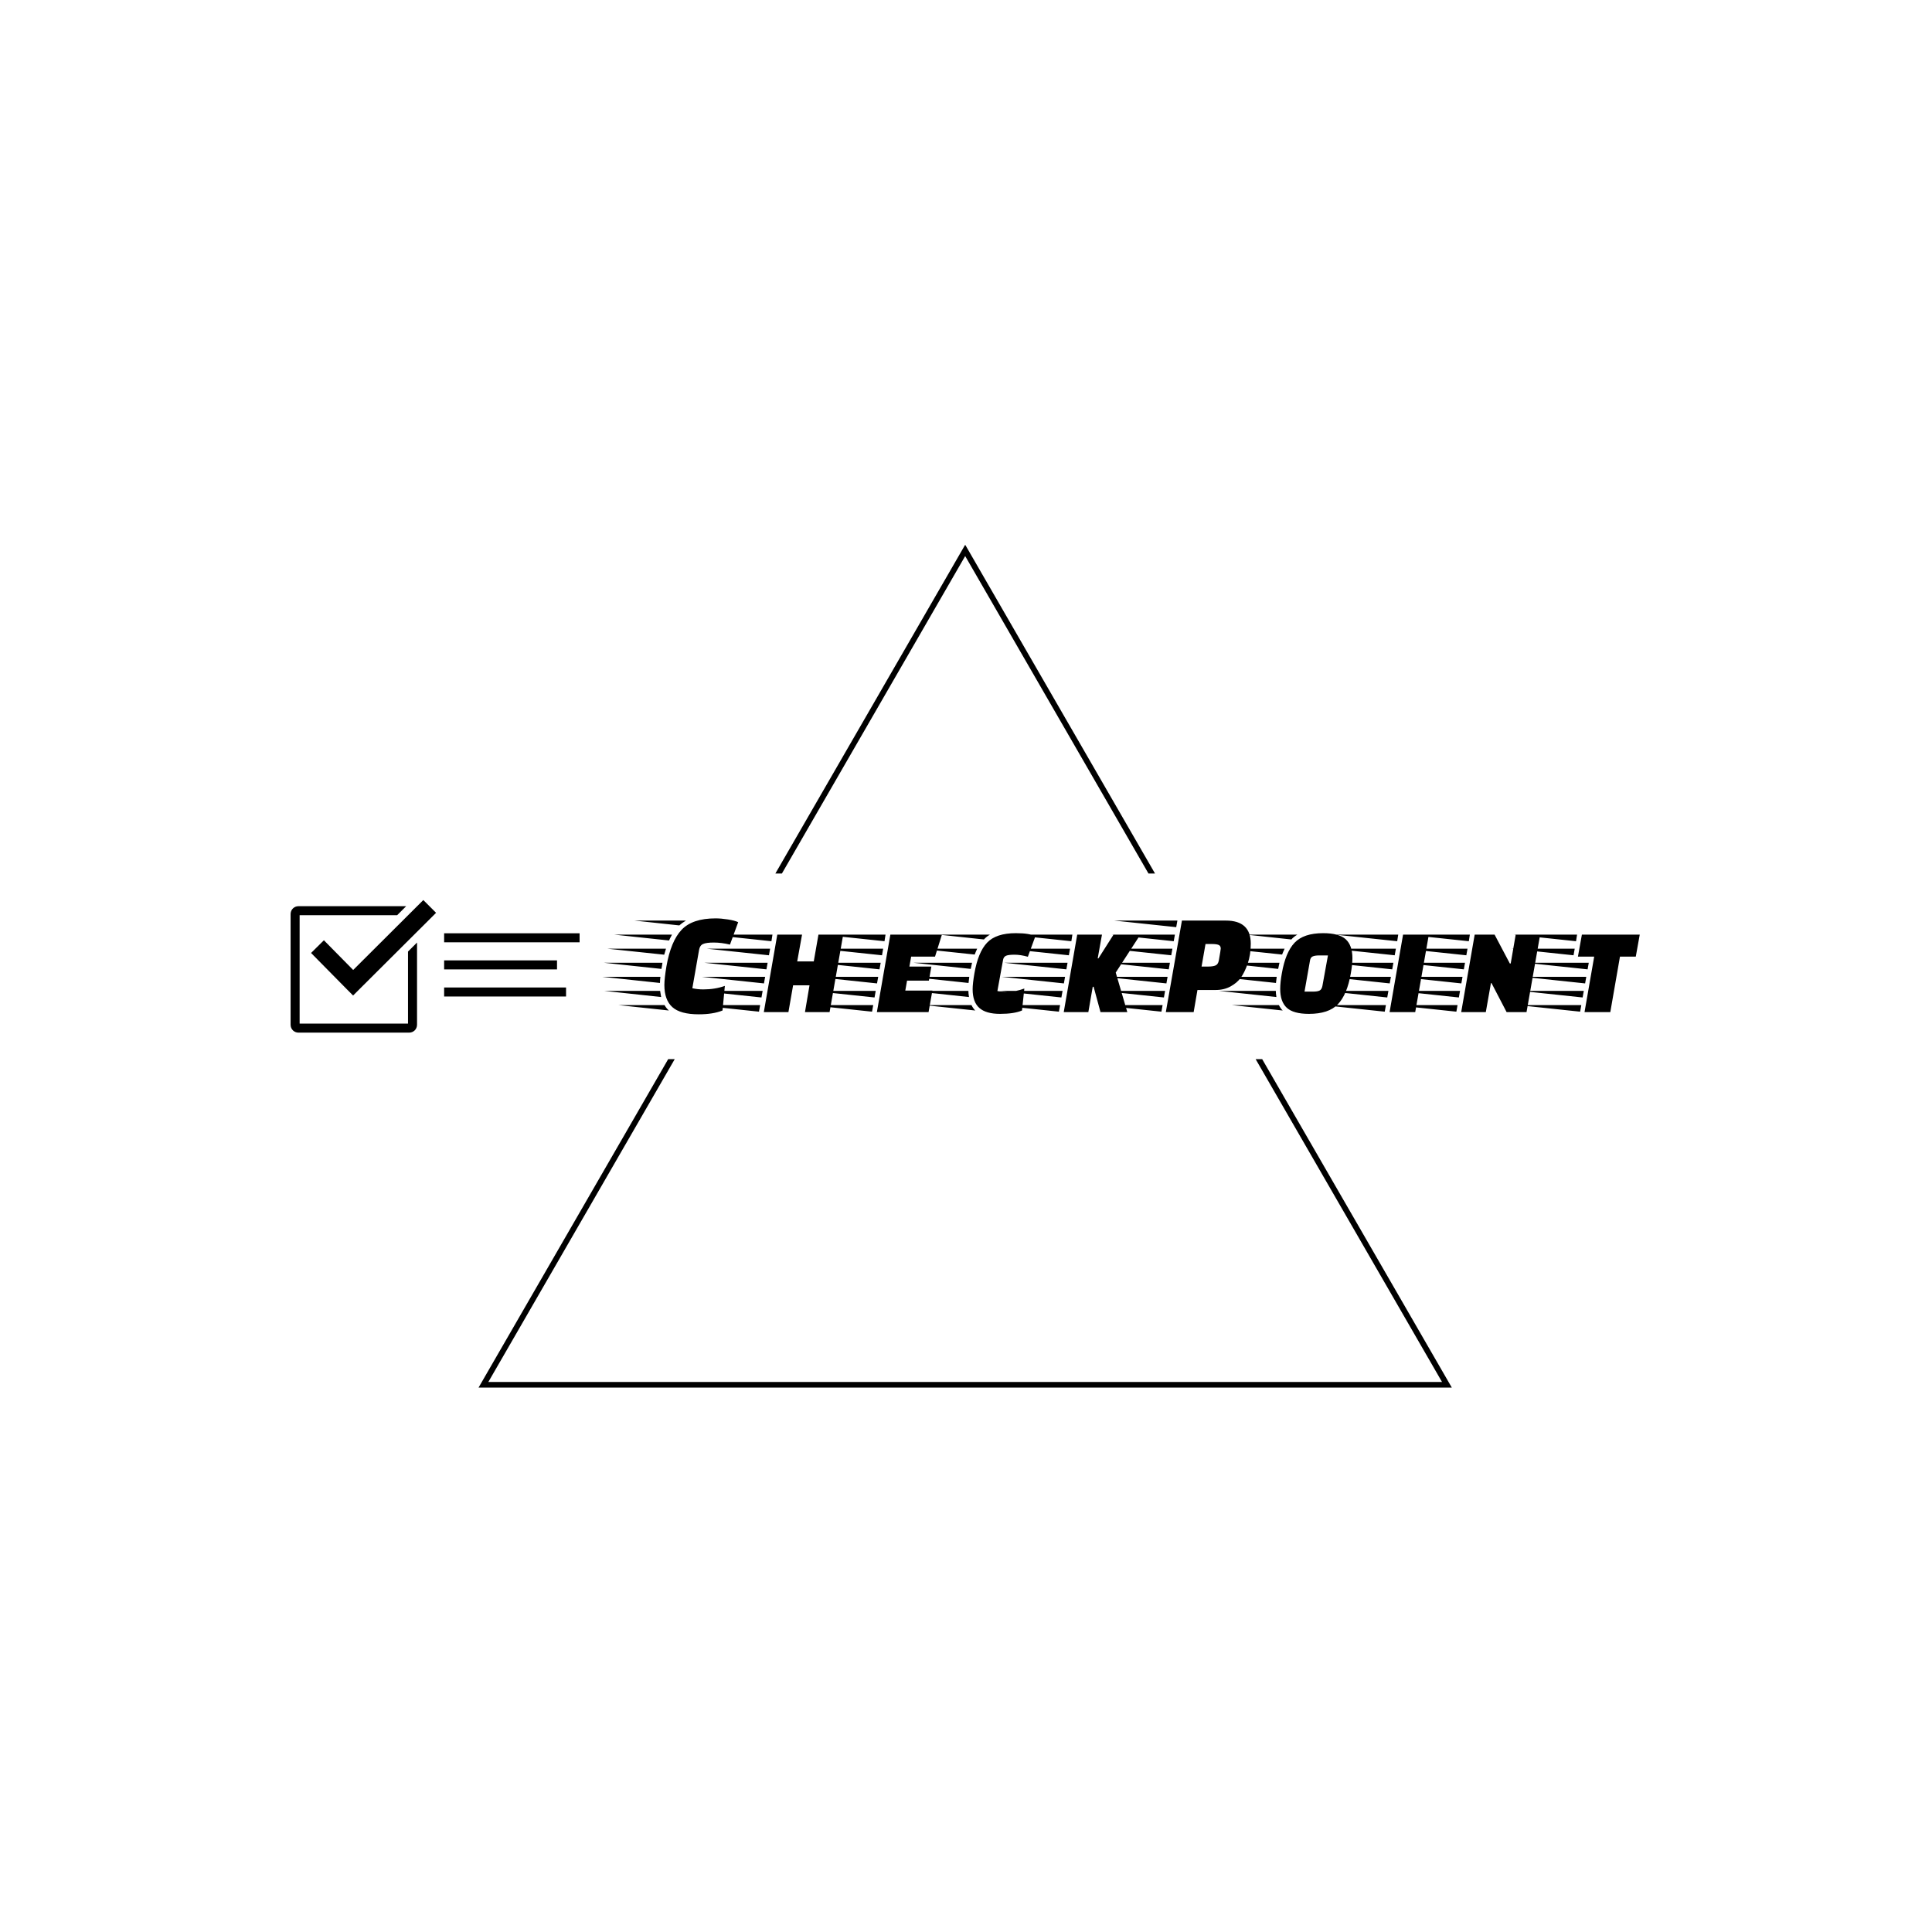 <svg xmlns="http://www.w3.org/2000/svg" version="1.1" xmlns:xlink="http://www.w3.org/1999/xlink" xmlns:svgjs="http://svgjs.dev/svgjs" width="1000" height="1000" viewBox="0 0 1000 1000"><rect width="1000" height="1000" fill="#ffffff"></rect><g transform="matrix(0.7,0,0,0.7,149.576,282.127)"><svg viewBox="0 0 396 247" data-background-color="#0074d9" preserveAspectRatio="xMidYMid meet" height="623" width="1000" xmlns="http://www.w3.org/2000/svg" xmlns:xlink="http://www.w3.org/1999/xlink"><g id="tight-bounds" transform="matrix(1,0,0,1,0.24,-0.1)"><svg viewBox="0 0 395.52 247.2" height="247.2" width="395.52"><g><svg></svg></g><g><svg viewBox="0 0 395.52 247.2" height="247.2" width="395.52"><g><path xmlns="http://www.w3.org/2000/svg" d="M55.039 247.2l55.653-96.394h1.917l-54.641 94.643h279.584l-54.641-94.643 1.917 0 55.653 96.394zM197.76 0l55.653 96.394-1.917 0-53.736-93.073-53.736 93.073-1.917 0z" fill="#000000" fill-rule="nonzero" stroke="none" stroke-width="1" stroke-linecap="butt" stroke-linejoin="miter" stroke-miterlimit="10" stroke-dasharray="" stroke-dashoffset="0" font-family="none" font-weight="none" font-size="none" text-anchor="none" style="mix-blend-mode: normal" data-fill-palette-color="tertiary"></path></g><g transform="matrix(1,0,0,1,2.842170943040401e-14,104.167)"><svg viewBox="0 0 395.52 38.866" height="38.866" width="395.52"><g><svg viewBox="0 0 395.52 38.866" height="38.866" width="395.52"><g><svg viewBox="0 0 514.325 50.54" height="38.866" width="395.52"><g transform="matrix(1,0,0,1,118.805,6.985)"><svg viewBox="0 0 395.52 36.571" height="36.571" width="395.52"><g id="textblocktransform"><svg viewBox="0 0 395.52 36.571" height="36.571" width="395.52" id="textblock"><g><svg viewBox="0 0 395.52 36.571" height="36.571" width="395.52"><g transform="matrix(1,0,0,1,0,0)"><svg width="395.52" viewBox="-10.8 -32 354.18 32.75" height="36.571" data-palette-color="#ffffff"><path d="M9.75-16.85L9.6-15.85Q9.5-15.45 9.4-14.75L9.4-14.75-10.25-16.85 9.75-16.85ZM-10.8-12.05L9.05-12.05Q8.9-10.9 8.9-9.95L8.9-9.95-10.8-12.05ZM-9.05-21.65L10.95-21.65 10.35-19.6-9.05-21.65ZM-10.15-7.25L8.95-7.25Q9.15-5.85 9.3-5.15L9.3-5.15-10.15-7.25ZM-6.7-26.45L13-26.45Q12.3-25.15 12-24.45L12-24.45-6.7-26.45ZM-5.35-2.4L10.45-2.4Q11.1-1.25 11.95-0.55L11.95-0.55-5.35-2.4ZM0.2-31.25L17.75-31.25Q16.3-30.35 15.5-29.6L15.5-29.6 0.2-31.25ZM22.15 0.75L22.15 0.75Q15.85 0.75 13.13-1.7 10.4-4.15 10.4-9.25L10.4-9.25Q10.4-11.4 11.1-15.6L11.1-15.6Q12.6-24.2 16.28-28.1 19.95-32 27.9-32L27.9-32Q29.75-32 32.13-31.63 34.5-31.25 35.6-30.7L35.6-30.7 32.8-23.05Q29.85-23.75 27.28-23.75 24.7-23.75 23.6-23.25 22.5-22.75 22.25-21.25L22.25-21.25 19.95-8.15Q21.75-7.75 23.65-7.75L23.65-7.75Q27.7-7.75 31.05-8.95L31.05-8.95 30.25-0.55Q27.05 0.75 22.15 0.75ZM66.8 0L58.4 0 59.95-9.15 54.35-9.15 52.75 0 44.35 0 48.95-26.45 57.4-26.45 55.75-17.3 61.4-17.3 63-26.45 71.45-26.45 66.8 0ZM43.1-2.4L42.7-0.15 21.5-2.4 43.1-2.4ZM44.8-12.05L44.4-9.8 23.2-12.05 44.8-12.05ZM45.65-16.85L45.25-14.6 24.05-16.85 45.65-16.85ZM46.5-21.65L46.1-19.4 24.9-21.65 46.5-21.65ZM47.3-26.45L46.95-24.2 25.75-26.45 47.3-26.45ZM43.95-7.25L43.55-5 22.35-7.25 43.95-7.25ZM101.55-15.55L100.7-10.75 93.25-10.75 92.65-7.35 101.9-7.35 100.59 0 82.95 0 87.55-26.45 105.15-26.45 102.8-18.95 94.65-18.95 94.05-15.55 101.55-15.55ZM81.7-2.4L81.3-0.15 60.1-2.4 81.7-2.4ZM83.4-12.05L83-9.8 61.8-12.05 83.4-12.05ZM84.25-16.85L83.84-14.6 62.65-16.85 84.25-16.85ZM85.09-21.65L84.7-19.4 63.5-21.65 85.09-21.65ZM85.9-26.45L85.55-24.2 64.34-26.45 85.9-26.45ZM82.55-7.25L82.15-5 60.95-7.25 82.55-7.25ZM133.29-8.05L132.49-0.55Q129.79 0.6 124.99 0.6 120.19 0.6 117.92-1.43 115.64-3.45 115.64-7.8L115.64-7.8Q115.64-9.75 116.24-13.2L116.24-13.2Q117.49-20.45 120.57-23.7 123.64-26.95 130.39-26.95L130.39-26.95Q135.24-26.95 137.04-25.85L137.04-25.85 134.49-18.9Q131.99-19.6 129.94-19.6 127.89-19.6 127.07-19.25 126.24-18.9 126.04-17.9L126.04-17.9 124.09-7.2Q125.14-6.95 127.72-6.95 130.29-6.95 133.29-8.05L133.29-8.05ZM94.54-12.05L114.49-12.05Q114.29-10.5 114.24-9.95L114.24-9.95 94.54-12.05ZM95.44-16.85L115.44-16.85 114.99-14.75 95.44-16.85ZM94.74-7.25L114.19-7.25Q114.19-6.45 114.39-5.15L114.39-5.15 94.74-7.25ZM97.44-21.65L117.19-21.65Q116.59-20.35 116.34-19.65L116.34-19.65 97.44-21.65ZM99.09-2.4L115.24-2.4Q115.84-1.2 116.54-0.55L116.54-0.55 99.09-2.4ZM104.14-26.45L121.54-26.45Q120.34-25.75 119.49-24.8L119.49-24.8 104.14-26.45ZM168.44 0L159.29 0 156.94-8.65 156.64-8.65 155.14 0 146.74 0 151.34-26.45 159.79-26.45 158.34-18.35 158.59-18.35 163.74-26.45 172.89-26.45 164.49-13.5 168.44 0ZM145.49-2.4L145.09-0.15 123.89-2.4 145.49-2.4ZM147.19-12.05L146.79-9.8 125.59-12.05 147.19-12.05ZM148.04-16.85L147.64-14.6 126.44-16.85 148.04-16.85ZM148.89-21.65L148.49-19.4 127.29-21.65 148.89-21.65ZM149.69-26.45L149.34-24.2 128.14-26.45 149.69-26.45ZM146.34-7.25L145.94-5 124.74-7.25 146.34-7.25ZM198.59-7.55L198.59-7.55 192.39-7.55 191.09 0 181.59 0 187.09-31.25 202.09-31.25Q210.59-31.25 210.59-23.35L210.59-23.35Q210.59-19.6 209.54-16.57 208.49-13.55 207.21-11.78 205.94-10 203.71-8.78 201.49-7.55 198.59-7.55ZM193.79-15.55L195.99-15.55Q197.69-15.55 198.56-15.93 199.44-16.3 199.69-17.65L199.69-17.65Q200.34-21.35 200.34-21.7L200.34-21.7Q200.34-22.65 199.59-22.95 198.84-23.25 197.34-23.25L197.34-23.25 195.14-23.25 193.79-15.55ZM180.49-2.4L180.09-0.15 158.89-2.4 180.49-2.4ZM182.19-12.05L181.79-9.8 160.59-12.05 182.19-12.05ZM183.84-21.65L183.44-19.4 162.29-21.65 183.84-21.65ZM184.69-26.45L184.29-24.2 163.14-26.45 184.69-26.45ZM181.34-7.25L180.94-5 159.74-7.25 181.34-7.25ZM185.54-31.25L185.14-29 163.99-31.25 185.54-31.25ZM182.99-16.85L182.59-14.6 161.44-16.85 182.99-16.85ZM235.29-26.95L235.29-26.95Q240.69-26.95 242.99-24.88 245.29-22.8 245.29-18.4L245.29-18.4Q245.29-16.25 244.74-13.2L244.74-13.2Q243.49-6 240.34-2.7 237.19 0.6 230.44 0.6L230.44 0.6Q225.14 0.6 222.89-1.48 220.64-3.55 220.64-7.9L220.64-7.9Q220.64-10.15 221.19-13.2L221.19-13.2Q222.44-20.4 225.54-23.68 228.64-26.95 235.29-26.95ZM228.94-7L231.89-7Q233.34-7 234.06-7.35 234.79-7.7 235.04-8.9L235.04-8.9 236.94-19.35 233.89-19.35Q232.49-19.35 231.71-19 230.94-18.65 230.79-17.5L230.79-17.5 228.94-7ZM199.49-12.05L219.44-12.05Q219.24-10.5 219.19-9.95L219.19-9.95 199.49-12.05ZM200.39-16.85L220.39-16.85 219.94-14.75 200.39-16.85ZM199.69-7.25L219.14-7.25Q219.14-6.45 219.34-5.15L219.34-5.15 199.69-7.25ZM202.39-21.65L222.14-21.65Q221.54-20.35 221.29-19.65L221.29-19.65 202.39-21.65ZM204.04-2.4L220.19-2.4Q220.79-1.2 221.49-0.55L221.49-0.55 204.04-2.4ZM209.09-26.45L226.49-26.45Q225.29-25.75 224.44-24.8L224.44-24.8 209.09-26.45ZM266.73 0L257.98 0 262.58-26.45 271.38-26.45 266.73 0ZM256.73-2.4L256.33-0.15 235.13-2.4 256.73-2.4ZM258.43-12.05L258.03-9.8 236.83-12.05 258.43-12.05ZM259.28-16.85L258.88-14.6 237.68-16.85 259.28-16.85ZM260.13-21.65L259.73-19.4 238.53-21.65 260.13-21.65ZM260.93-26.45L260.58-24.2 239.38-26.45 260.93-26.45ZM257.58-7.25L257.18-5 235.98-7.25 257.58-7.25ZM304.73 0L297.93 0 292.78-9.9 292.58-9.9 290.83 0 282.43 0 287.03-26.45 293.83-26.45 299.03-16.6 299.33-16.6 301.03-26.45 309.38-26.45 304.73 0ZM281.18-2.4L280.78-0.15 259.58-2.4 281.18-2.4ZM282.88-12.05L282.48-9.8 261.28-12.05 282.88-12.05ZM283.73-16.85L283.33-14.6 262.13-16.85 283.73-16.85ZM284.58-21.65L284.18-19.4 262.98-21.65 284.58-21.65ZM285.38-26.45L285.03-24.2 263.83-26.45 285.38-26.45ZM282.03-7.25L281.63-5 260.43-7.25 282.03-7.25ZM343.38-26.45L342.03-18.95 336.63-18.95 333.33 0 324.53 0 327.83-18.95 322.28-18.95 323.63-26.45 343.38-26.45ZM323.43-2.4L323.03-0.15 301.83-2.4 323.43-2.4ZM325.13-12.05L324.73-9.8 303.53-12.05 325.13-12.05ZM325.98-16.85L325.58-14.6 304.38-16.85 325.98-16.85ZM321.18-21.65L320.78-19.4 299.58-21.65 321.18-21.65ZM321.98-26.45L321.63-24.2 300.43-26.45 321.98-26.45ZM324.28-7.25L323.88-5 302.68-7.25 324.28-7.25Z" opacity="1" transform="matrix(1,0,0,1,0,0)" fill="#000000" class="wordmark-text-0" data-fill-palette-color="primary" id="text-0"></path></svg></g></svg></g></svg></g></svg></g><g><svg viewBox="0 0 110.172 50.54" height="50.54" width="110.172"><g><svg xmlns="http://www.w3.org/2000/svg" version="1.1" data-icon="task" data-container-transform="translate(0 34)" viewBox="0 35.281 128 58.719" x="0" y="0" height="50.54" width="110.172" class="icon-icon-0" data-fill-palette-color="accent" id="icon-0"><path d="M58.781 1.281l-31.063 30.969-12.969-13.156-5.688 5.625 15.781 16 2.844 2.844 2.844-2.844 33.906-33.781-5.656-5.656z m-55.281 2.719c-1.967 0-3.5 1.533-3.5 3.5v49c0 1.967 1.533 3.5 3.5 3.5h49c1.967 0 3.5-1.533 3.5-3.5v-36.406l-4 4v31.906h-48v-48h43.188l4-4h-47.688z m64.5 12v4h60v-4h-60z m0 12v4h50v-4h-50z m0 12v4h54v-4h-54z" transform="translate(0 34)" fill="#000000" data-fill-palette-color="accent"></path></svg></g></svg></g></svg></g></svg></g></svg></g></svg></g><defs></defs></svg><rect width="395.52" height="247.2" fill="none" stroke="none" visibility="hidden"></rect></g></svg></g></svg>